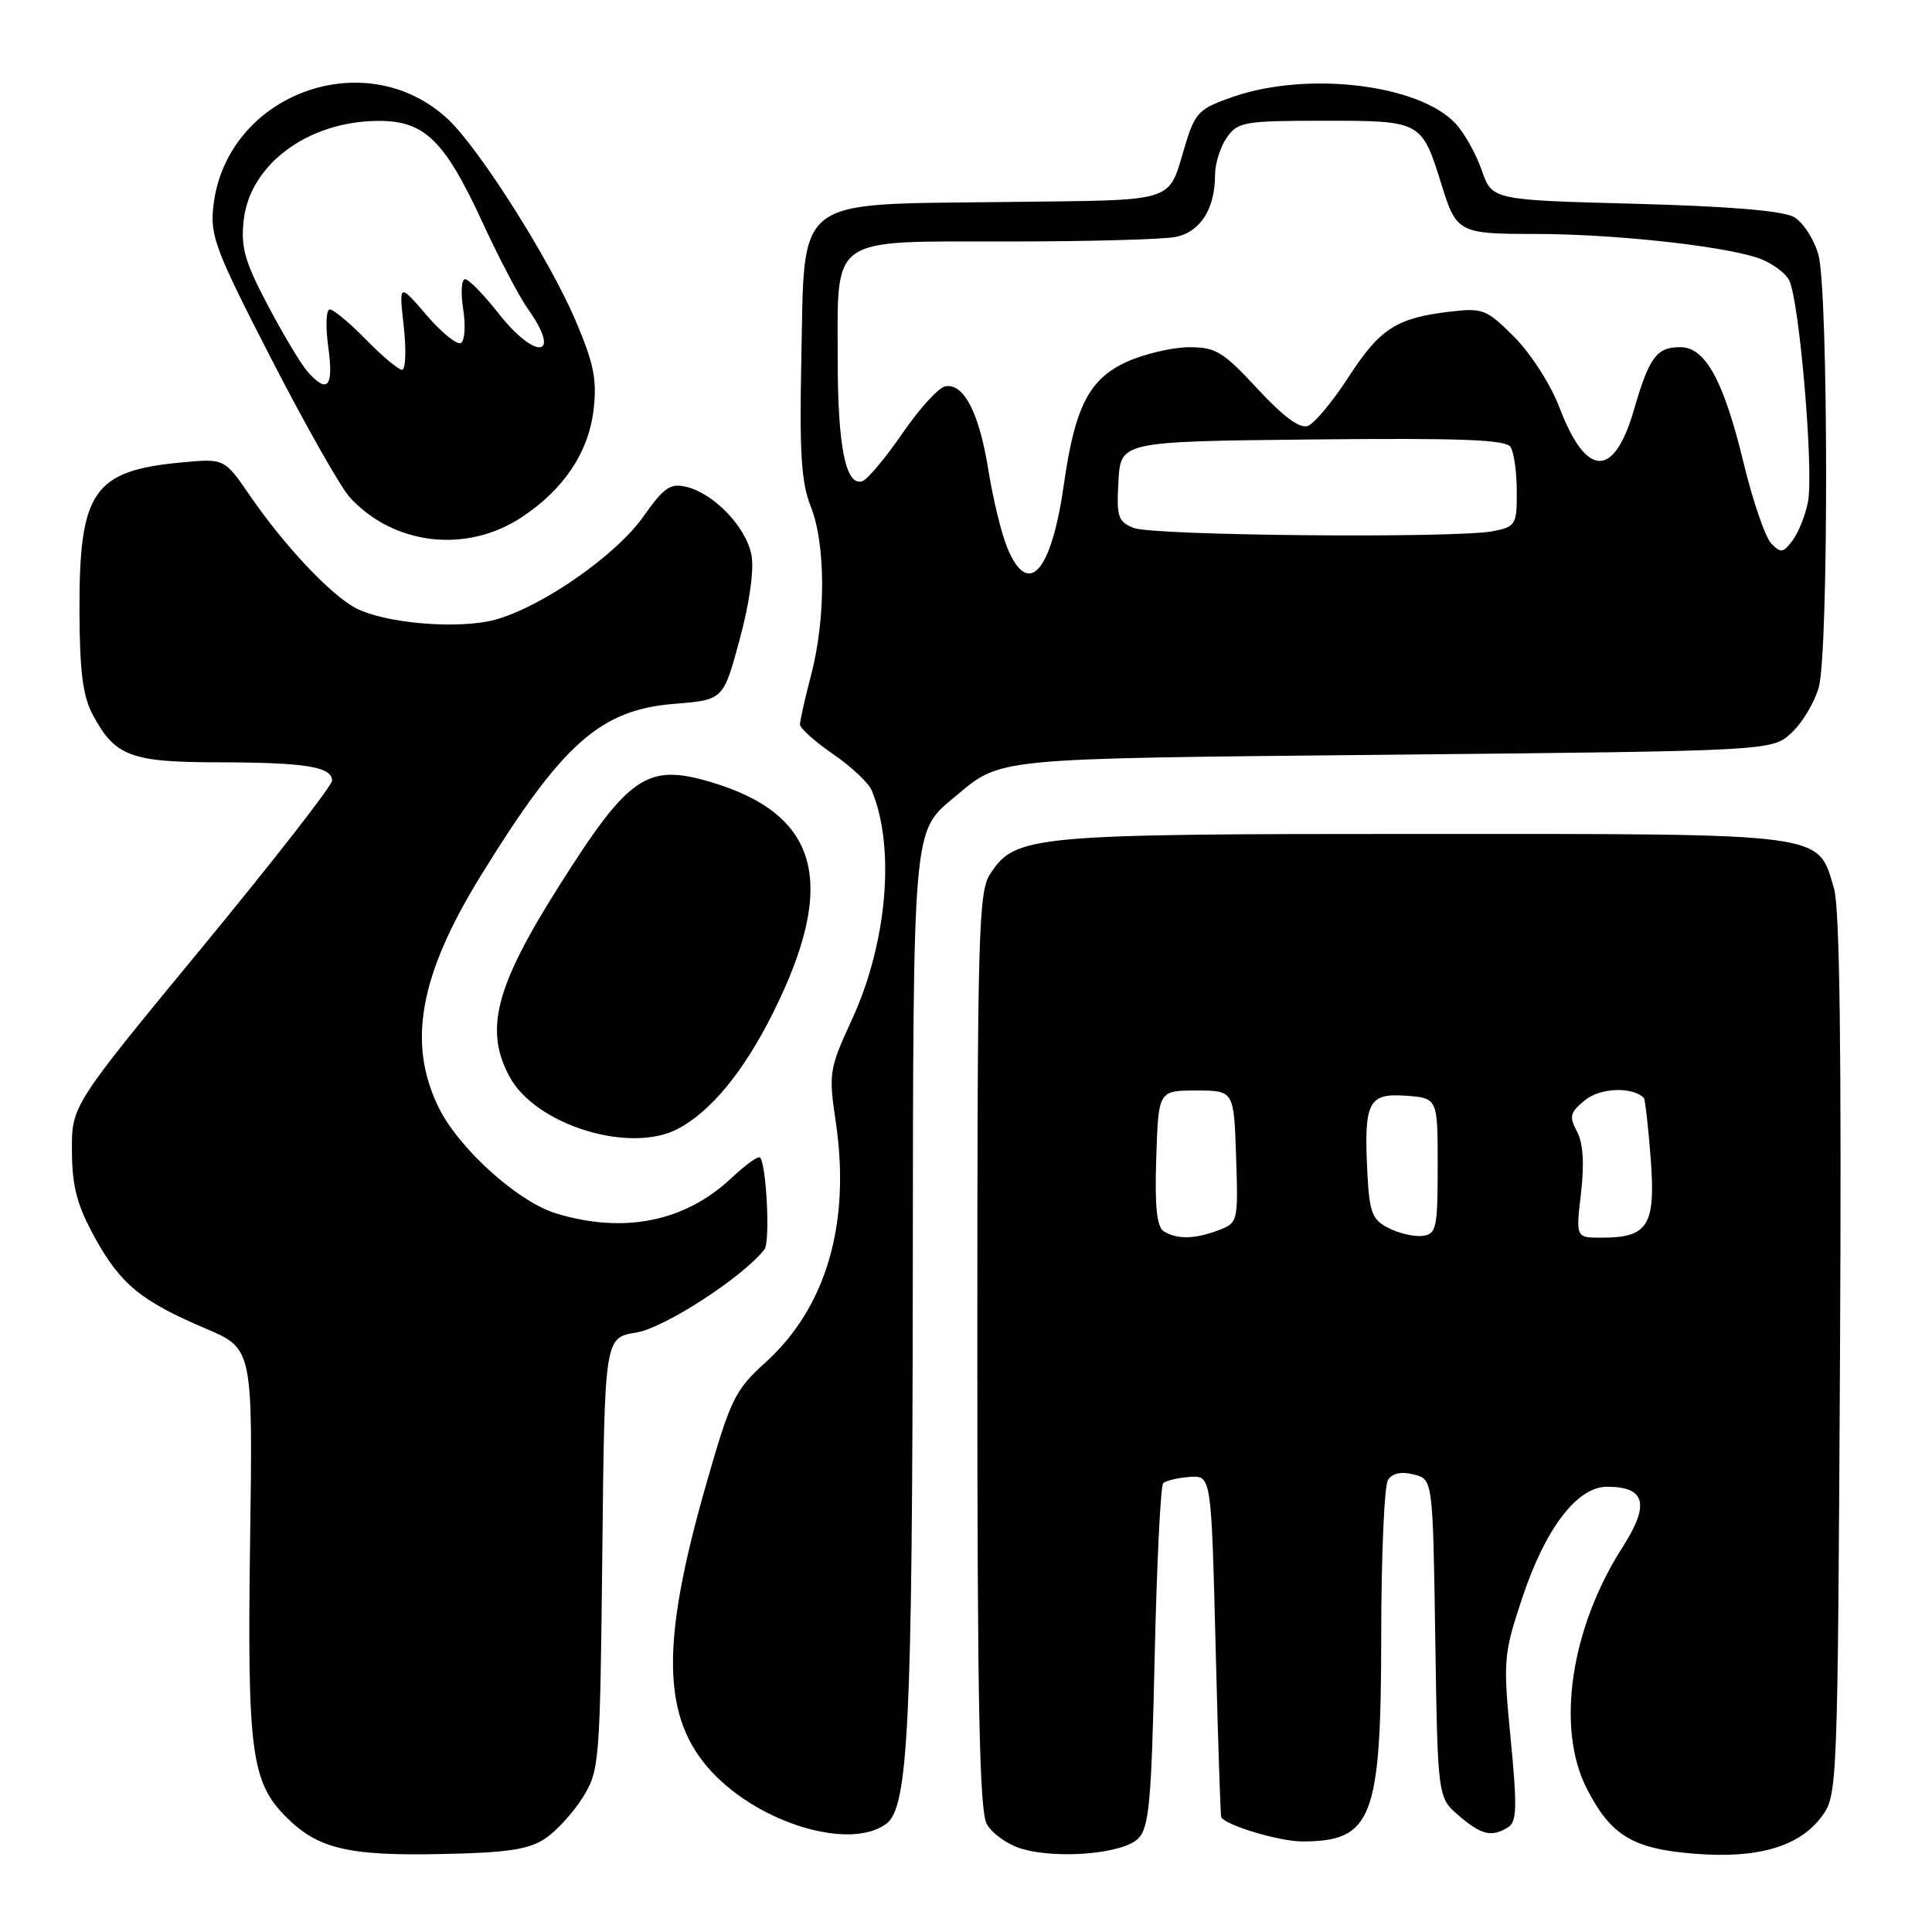 <?xml version="1.0" encoding="UTF-8" standalone="no"?>
<!DOCTYPE svg PUBLIC "-//W3C//DTD SVG 1.1//EN" "http://www.w3.org/Graphics/SVG/1.1/DTD/svg11.dtd" >
<svg xmlns="http://www.w3.org/2000/svg" xmlns:xlink="http://www.w3.org/1999/xlink" version="1.1" viewBox="0 0 256 256">
 <g >
 <path fill="currentColor"
d=" M 72.23 243.62 C 73.74 242.62 75.99 240.15 77.23 238.15 C 79.43 234.61 79.51 233.62 79.81 205.87 C 80.11 177.24 80.11 177.24 84.31 176.57 C 88.03 175.97 98.49 169.19 101.30 165.54 C 102.07 164.54 101.56 154.23 100.70 153.37 C 100.47 153.13 98.75 154.37 96.89 156.12 C 90.75 161.88 82.74 163.50 73.76 160.81 C 68.64 159.28 60.73 152.14 58.08 146.66 C 53.96 138.15 55.61 129.17 63.71 116.03 C 74.51 98.51 79.53 94.05 89.36 93.26 C 95.85 92.74 95.85 92.74 98.01 84.73 C 99.32 79.89 99.94 75.47 99.57 73.54 C 98.88 69.87 94.65 65.43 90.98 64.52 C 88.82 63.99 87.99 64.56 85.24 68.46 C 81.62 73.60 71.77 80.44 65.59 82.12 C 60.76 83.42 51.10 82.62 47.17 80.59 C 43.85 78.87 37.69 72.33 33.08 65.62 C 29.73 60.75 29.73 60.75 24.11 61.27 C 12.35 62.36 10.48 65.08 10.53 81.00 C 10.56 88.96 10.98 92.27 12.28 94.69 C 15.24 100.22 17.30 101.00 28.97 101.01 C 40.48 101.03 44.00 101.60 44.00 103.44 C 44.00 104.10 36.24 114.06 26.75 125.57 C 9.50 146.50 9.50 146.50 9.53 152.50 C 9.56 157.23 10.19 159.65 12.52 163.90 C 15.95 170.15 18.64 172.37 27.25 176.04 C 33.50 178.70 33.50 178.70 33.14 204.10 C 32.75 232.07 33.27 236.12 37.93 240.78 C 42.12 244.97 46.14 245.93 58.50 245.67 C 67.23 245.50 70.06 245.07 72.23 243.62 Z  M 150.80 243.63 C 152.27 242.17 152.57 238.85 153.00 219.55 C 153.28 207.24 153.78 196.88 154.13 196.54 C 154.47 196.19 156.05 195.82 157.63 195.70 C 160.50 195.50 160.50 195.50 161.07 218.00 C 161.38 230.38 161.72 240.64 161.82 240.80 C 162.48 241.89 169.55 244.00 172.53 244.00 C 181.84 244.00 183.00 241.01 183.02 216.80 C 183.02 206.18 183.43 196.88 183.91 196.11 C 184.48 195.21 185.67 194.95 187.32 195.37 C 189.86 196.00 189.86 196.00 190.18 217.09 C 190.50 238.18 190.50 238.18 193.31 240.59 C 196.30 243.16 197.69 243.48 199.86 242.10 C 200.99 241.39 201.04 239.33 200.17 230.41 C 199.16 220.02 199.22 219.26 201.65 211.90 C 204.74 202.55 208.95 197.00 212.95 197.00 C 218.04 197.00 218.64 199.33 215.01 204.99 C 208.12 215.72 206.15 228.96 210.25 236.98 C 213.45 243.23 216.33 244.98 224.54 245.63 C 232.95 246.30 238.43 244.69 241.40 240.68 C 243.47 237.90 243.50 236.93 243.81 179.68 C 244.02 139.39 243.78 120.35 243.02 117.75 C 240.83 110.28 242.48 110.50 188.54 110.50 C 136.57 110.50 134.56 110.68 131.21 115.79 C 129.64 118.19 129.50 123.45 129.50 178.96 C 129.50 226.14 129.78 239.99 130.77 241.73 C 131.47 242.95 133.50 244.40 135.27 244.94 C 140.02 246.39 148.78 245.65 150.80 243.63 Z  M 117.42 241.68 C 120.36 239.53 120.89 228.69 120.95 169.20 C 121.00 109.44 120.94 110.23 126.36 105.72 C 132.83 100.33 130.73 100.54 184.67 100.00 C 234.84 99.50 234.84 99.50 237.42 97.07 C 238.84 95.74 240.45 93.04 241.00 91.07 C 242.32 86.31 242.28 38.56 240.95 33.76 C 240.38 31.71 238.92 29.46 237.71 28.76 C 236.24 27.93 229.13 27.33 216.60 27.00 C 197.70 26.50 197.70 26.50 196.33 22.54 C 195.58 20.37 194.01 17.58 192.85 16.35 C 188.01 11.19 173.39 9.42 163.50 12.79 C 158.92 14.36 158.39 14.87 157.12 19.00 C 154.63 27.10 156.60 26.47 132.80 26.77 C 104.94 27.12 106.63 25.79 106.18 47.67 C 105.92 60.01 106.18 63.99 107.43 67.11 C 109.41 72.07 109.44 81.87 107.50 89.34 C 106.67 92.51 106.00 95.50 106.00 96.00 C 106.00 96.50 107.97 98.26 110.38 99.92 C 112.79 101.57 115.09 103.73 115.50 104.72 C 118.66 112.26 117.56 124.96 112.88 135.11 C 109.87 141.64 109.78 142.18 110.75 148.71 C 112.73 162.12 109.48 173.22 101.46 180.50 C 97.35 184.23 96.81 185.34 93.50 196.93 C 87.49 217.95 87.71 227.74 94.37 234.84 C 100.79 241.68 112.63 245.19 117.42 241.68 Z  M 89.80 149.59 C 94.20 147.28 98.56 141.97 102.44 134.19 C 111.04 116.95 108.55 107.85 94.06 103.59 C 85.72 101.14 83.30 102.81 74.10 117.36 C 65.64 130.74 64.16 136.42 67.51 142.66 C 70.96 149.06 83.42 152.93 89.80 149.59 Z  M 69.14 68.53 C 74.71 64.84 77.98 59.95 78.65 54.32 C 79.12 50.30 78.70 48.19 76.26 42.46 C 72.80 34.35 63.51 19.69 59.37 15.81 C 48.47 5.61 29.94 12.46 28.27 27.32 C 27.82 31.25 28.56 33.19 35.97 47.59 C 40.47 56.34 45.14 64.57 46.33 65.88 C 52.14 72.25 61.81 73.38 69.14 68.53 Z  M 154.21 163.15 C 153.27 162.56 153.00 159.87 153.21 153.42 C 153.50 144.50 153.50 144.50 158.50 144.50 C 163.50 144.50 163.50 144.50 163.79 153.26 C 164.07 161.89 164.04 162.03 161.47 163.01 C 158.33 164.20 155.94 164.25 154.21 163.15 Z  M 184.00 162.73 C 181.82 161.62 181.46 160.68 181.19 155.52 C 180.70 146.01 181.29 144.83 186.28 145.19 C 190.50 145.50 190.50 145.50 190.50 154.50 C 190.50 162.75 190.33 163.52 188.50 163.76 C 187.40 163.90 185.38 163.43 184.00 162.73 Z  M 209.49 158.10 C 209.95 154.14 209.77 151.44 208.95 149.91 C 207.89 147.93 208.03 147.39 210.05 145.76 C 212.07 144.12 216.31 143.97 217.82 145.48 C 217.99 145.66 218.40 149.29 218.73 153.55 C 219.39 162.39 218.39 164.00 212.21 164.00 C 208.80 164.00 208.80 164.00 209.49 158.10 Z  M 133.49 72.63 C 132.71 70.77 131.59 66.16 130.98 62.38 C 129.77 54.74 127.71 50.72 125.25 51.19 C 124.36 51.36 121.80 54.17 119.57 57.43 C 117.33 60.69 114.94 63.54 114.26 63.76 C 112.07 64.47 111.00 59.18 111.00 47.66 C 111.00 31.10 109.71 32.00 133.43 32.00 C 144.06 32.00 154.10 31.73 155.76 31.40 C 159.05 30.74 161.00 27.68 161.00 23.18 C 161.00 21.67 161.70 19.44 162.56 18.22 C 164.01 16.15 164.87 16.00 175.53 16.00 C 188.34 16.00 188.39 16.03 191.02 24.50 C 192.98 30.82 193.32 31.00 203.40 31.00 C 213.55 31.00 227.74 32.51 232.76 34.12 C 234.55 34.69 236.48 36.04 237.06 37.11 C 238.41 39.63 240.35 62.32 239.57 66.47 C 239.24 68.22 238.33 70.52 237.55 71.58 C 236.28 73.28 235.96 73.33 234.69 72.00 C 233.90 71.17 232.26 66.40 231.05 61.39 C 228.39 50.40 225.98 46.00 222.64 46.00 C 219.51 46.00 218.53 47.32 216.50 54.32 C 213.86 63.44 210.17 63.32 206.63 53.98 C 205.48 50.97 202.83 46.83 200.66 44.66 C 196.97 40.97 196.49 40.78 192.08 41.30 C 185.03 42.14 182.84 43.55 178.69 49.96 C 176.60 53.19 174.18 56.10 173.31 56.43 C 172.25 56.84 170.09 55.26 166.62 51.51 C 162.03 46.56 161.08 45.99 157.50 46.01 C 155.30 46.03 151.61 46.90 149.29 47.95 C 144.33 50.21 142.43 53.90 140.98 64.12 C 139.32 75.83 136.27 79.29 133.49 72.63 Z  M 150.20 69.95 C 148.14 69.12 147.93 68.46 148.20 63.76 C 148.50 58.50 148.50 58.50 173.93 58.23 C 193.61 58.03 199.54 58.25 200.16 59.23 C 200.61 59.93 200.98 62.58 200.98 65.12 C 201.00 69.51 200.84 69.78 197.88 70.38 C 193.02 71.35 152.78 70.99 150.20 69.95 Z  M 40.76 49.25 C 39.90 48.29 37.54 44.35 35.51 40.50 C 32.43 34.68 31.89 32.77 32.29 29.19 C 33.11 21.77 40.83 16.07 50.10 16.02 C 56.25 15.99 58.89 18.55 63.92 29.44 C 66.10 34.17 68.81 39.33 69.94 40.92 C 74.54 47.37 71.02 47.86 66.00 41.46 C 64.08 39.01 62.11 37.00 61.63 37.00 C 61.14 37.00 61.03 38.77 61.37 40.94 C 61.72 43.11 61.59 45.13 61.09 45.44 C 60.59 45.76 58.53 44.10 56.52 41.76 C 52.86 37.50 52.86 37.50 53.50 43.25 C 53.85 46.41 53.75 49.00 53.27 49.00 C 52.80 49.00 50.65 47.20 48.50 45.00 C 46.35 42.80 44.19 41.00 43.70 41.00 C 43.21 41.00 43.12 43.23 43.50 46.00 C 44.23 51.28 43.41 52.24 40.76 49.25 Z "/>
</g>
</svg>